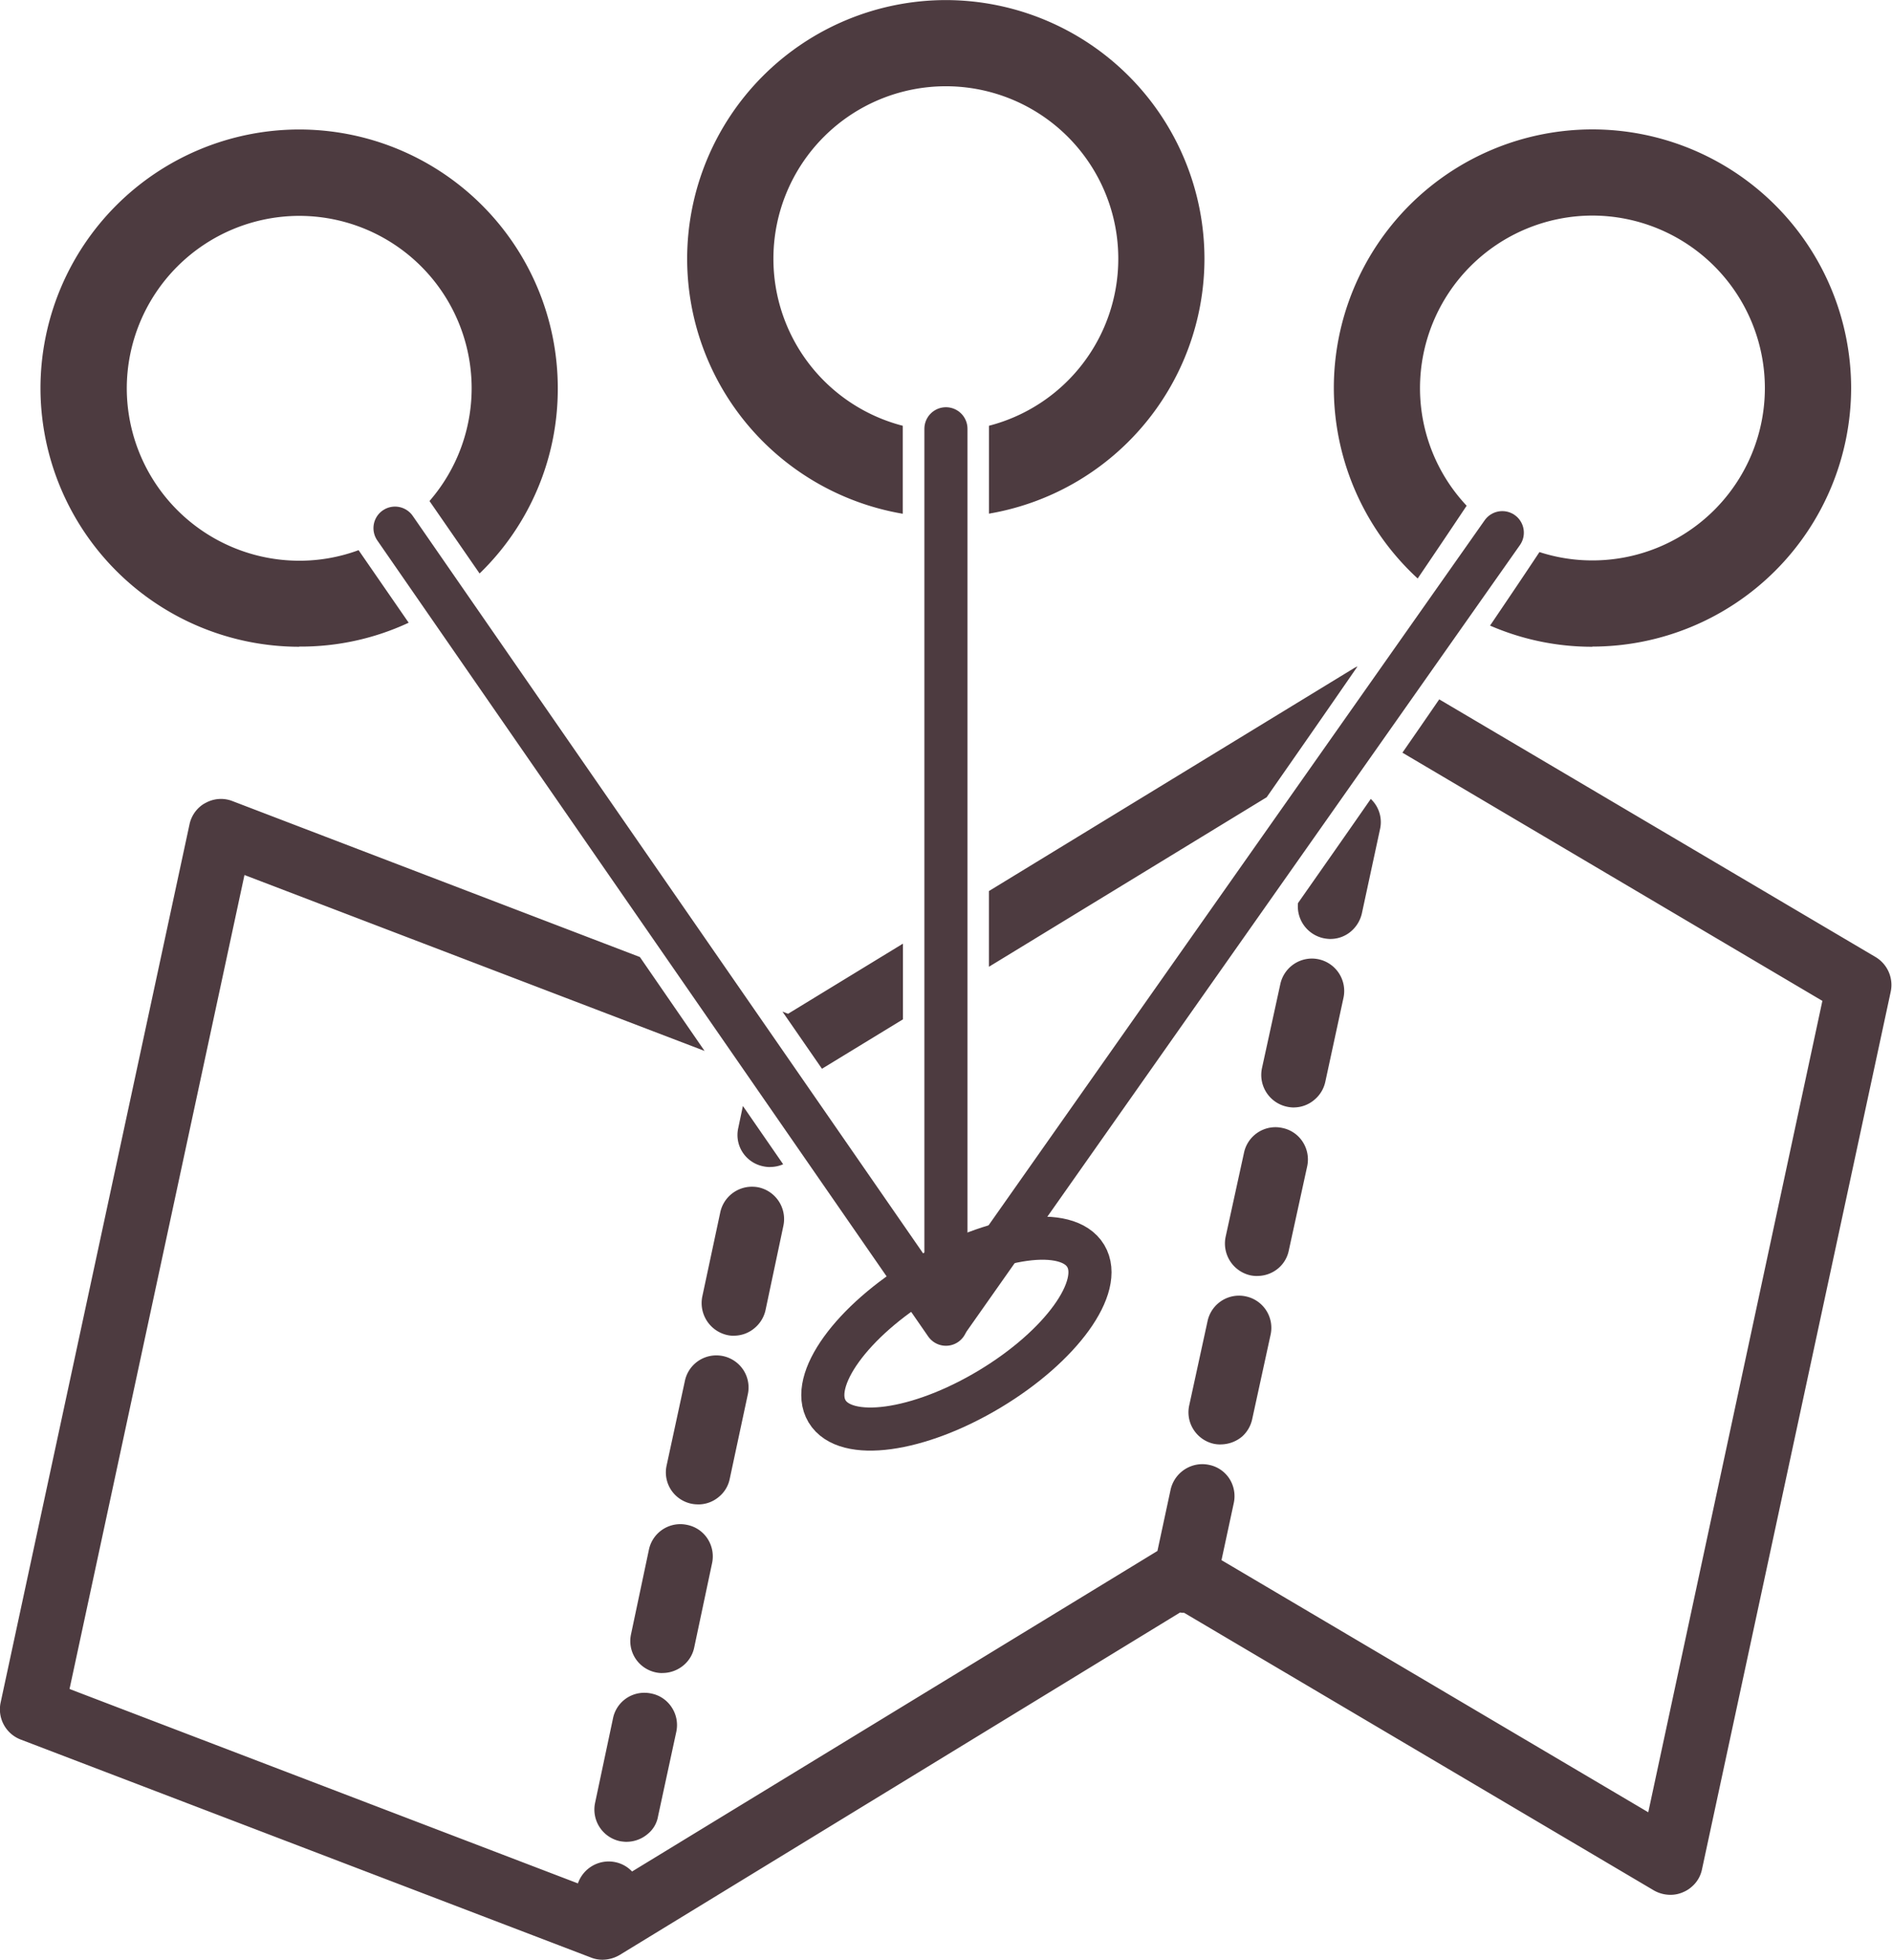 <svg xmlns="http://www.w3.org/2000/svg" width="43.889" height="45.463" viewBox="0 0 43.889 45.463"><defs><style>.a{fill:#4d3b40;}.b,.c,.d,.f{fill:none;}.b,.c,.d{stroke:#4d3b40;}.b,.c{stroke-linecap:round;}.b{stroke-linejoin:round;}.e{stroke:none;}</style></defs><path class="a" d="M-14876.02-3928.537a.721.721,0,0,1-.266-.049l-13.236-5.06a.75.75,0,0,1-.463-.859l4.38-20.366a.744.744,0,0,1,.239-.411.621.621,0,0,1,.138-.093.736.736,0,0,1,.354-.091.729.729,0,0,1,.266.05l9.452,3.618,1.5,2.178-10.673-4.081-4.058,18.883,11.793,4.51a.757.757,0,0,1,.714-.509.76.76,0,0,1,.153.016.738.738,0,0,1,.389.217l12.187-7.436.306-1.424a.758.758,0,0,1,.734-.59.757.757,0,0,1,.163.018.733.733,0,0,1,.467.32.753.753,0,0,1,.1.57l-.284,1.319,9.9,5.849,4.039-18.823-9.742-5.758c.266-.383.537-.775.854-1.237l10.122,5.978a.754.754,0,0,1,.352.8l-4.38,20.37a.72.72,0,0,1-.239.4.7.7,0,0,1-.19.12.716.716,0,0,1-.3.065.775.775,0,0,1-.382-.1l-10.9-6.442h-.011a.354.354,0,0,1-.083-.008l-13,7.945A.8.8,0,0,1-14876.02-3928.537Zm.553-2.735a1.065,1.065,0,0,1-.149-.015.75.75,0,0,1-.579-.893l.415-1.958a.74.74,0,0,1,.73-.592.783.783,0,0,1,.159.017.734.734,0,0,1,.472.32.746.746,0,0,1,.107.569l-.423,1.958a.669.669,0,0,1-.235.407A.759.759,0,0,1-14875.467-3931.273Zm.83-3.916a.65.65,0,0,1-.149-.015.747.747,0,0,1-.475-.325.742.742,0,0,1-.1-.564l.414-1.958a.745.745,0,0,1,.729-.592.758.758,0,0,1,.157.017.737.737,0,0,1,.473.319.752.752,0,0,1,.106.57l-.414,1.954a.729.729,0,0,1-.239.407A.761.761,0,0,1-14874.637-3935.189Zm.829-3.913a.739.739,0,0,1-.153-.015.747.747,0,0,1-.475-.325.742.742,0,0,1-.1-.564l.423-1.958a.745.745,0,0,1,.729-.594.768.768,0,0,1,.152.015.753.753,0,0,1,.479.328.745.745,0,0,1,.1.562l-.419,1.958a.724.724,0,0,1-.243.411A.738.738,0,0,1-14873.808-3939.1Zm12.123-1.39a.729.729,0,0,1-.157-.015.749.749,0,0,1-.471-.329.741.741,0,0,1-.1-.564l.426-1.958a.747.747,0,0,1,.727-.586.737.737,0,0,1,.163.018.745.745,0,0,1,.571.889l-.426,1.955a.754.754,0,0,1-.235.407A.777.777,0,0,1-14861.685-3940.492Zm-11.293-2.522a.674.674,0,0,1-.149-.015.761.761,0,0,1-.583-.889l.418-1.958a.752.752,0,0,1,.737-.595.783.783,0,0,1,.152.015.753.753,0,0,1,.575.893l-.414,1.955a.751.751,0,0,1-.243.407A.74.74,0,0,1-14872.978-3943.014Zm12.141-1.386a.725.725,0,0,1-.156-.015.757.757,0,0,1-.576-.893l.427-1.954a.747.747,0,0,1,.728-.59.746.746,0,0,1,.161.018.734.734,0,0,1,.47.319.754.754,0,0,1,.106.571l-.427,1.954a.728.728,0,0,1-.238.407A.752.752,0,0,1-14860.837-3944.4Zm-11.3-2.527a.77.77,0,0,1-.162-.018.747.747,0,0,1-.476-.326.736.736,0,0,1-.1-.56l.108-.513.934,1.352A.735.735,0,0,1-14872.136-3946.928Zm12.147-1.382a.8.8,0,0,1-.16-.019.754.754,0,0,1-.576-.893l.426-1.951a.752.752,0,0,1,.733-.592.755.755,0,0,1,.156.017.752.752,0,0,1,.576.893l-.423,1.955a.745.745,0,0,1-.239.4A.74.74,0,0,1-14859.988-3948.309Zm-10.944-.9h0l-.915-1.324.13.05,2.665-1.627v1.756l-1.878,1.146Zm3.874-2.365v-1.756l8.461-5.166a.909.909,0,0,1,.09-.046c-.669.971-1.34,1.935-2.108,3.036l-6.44,3.931Zm7.923-.644a.864.864,0,0,1-.165-.019.755.755,0,0,1-.588-.814c.6-.856,1.17-1.669,1.688-2.416a.738.738,0,0,1,.215.7l-.422,1.958a.773.773,0,0,1-.243.407A.731.731,0,0,1-14859.136-3952.218Zm6.076-6.779a5.935,5.935,0,0,1-2.374-.491c.446-.659.811-1.2,1.146-1.706a3.966,3.966,0,0,0,1.229.194,4,4,0,0,0,4-4,4.006,4.006,0,0,0-4-4,4.005,4.005,0,0,0-4,4,3.982,3.982,0,0,0,1.082,2.731c-.333.5-.705,1.053-1.136,1.688a6.018,6.018,0,0,1-1.945-4.418,6,6,0,0,1,6-6,6.006,6.006,0,0,1,6,6A6.008,6.008,0,0,1-14853.06-3959Zm-30,0a6.008,6.008,0,0,1-6-6,6.007,6.007,0,0,1,6-6,6,6,0,0,1,6,6,5.956,5.956,0,0,1-1.814,4.3l-1.162-1.681a3.992,3.992,0,0,0,.978-2.615,4,4,0,0,0-4-4,4.007,4.007,0,0,0-4,4,4.005,4.005,0,0,0,4,4,3.956,3.956,0,0,0,1.377-.245l1.162,1.683A5.924,5.924,0,0,1-14883.056-3959Zm14-3.086h0a6.018,6.018,0,0,1-3.563-2.024,6,6,0,0,1-1.436-3.892,6.006,6.006,0,0,1,6-6,6.006,6.006,0,0,1,6,6,6,6,0,0,1-1.437,3.891,6.006,6.006,0,0,1-3.562,2.023v-2.039a4,4,0,0,0,3-3.876,4,4,0,0,0-4-4,4,4,0,0,0-4,4,4,4,0,0,0,3,3.876v2.039Z" transform="translate(14890 3974)"/><path class="b" d="M14932.906,3993.357,14920,4011.7v-20.753" transform="translate(-14898.057 -3981)"/><path class="c" d="M14907.22,3993.252l12.78,18.468" transform="translate(-14898.057 -3981)"/><g class="d" transform="translate(17.727 31.284) rotate(-31)"><ellipse class="e" cx="4" cy="2" rx="4" ry="2"/><ellipse class="f" cx="4" cy="2" rx="3.5" ry="1.5"/></g></svg>